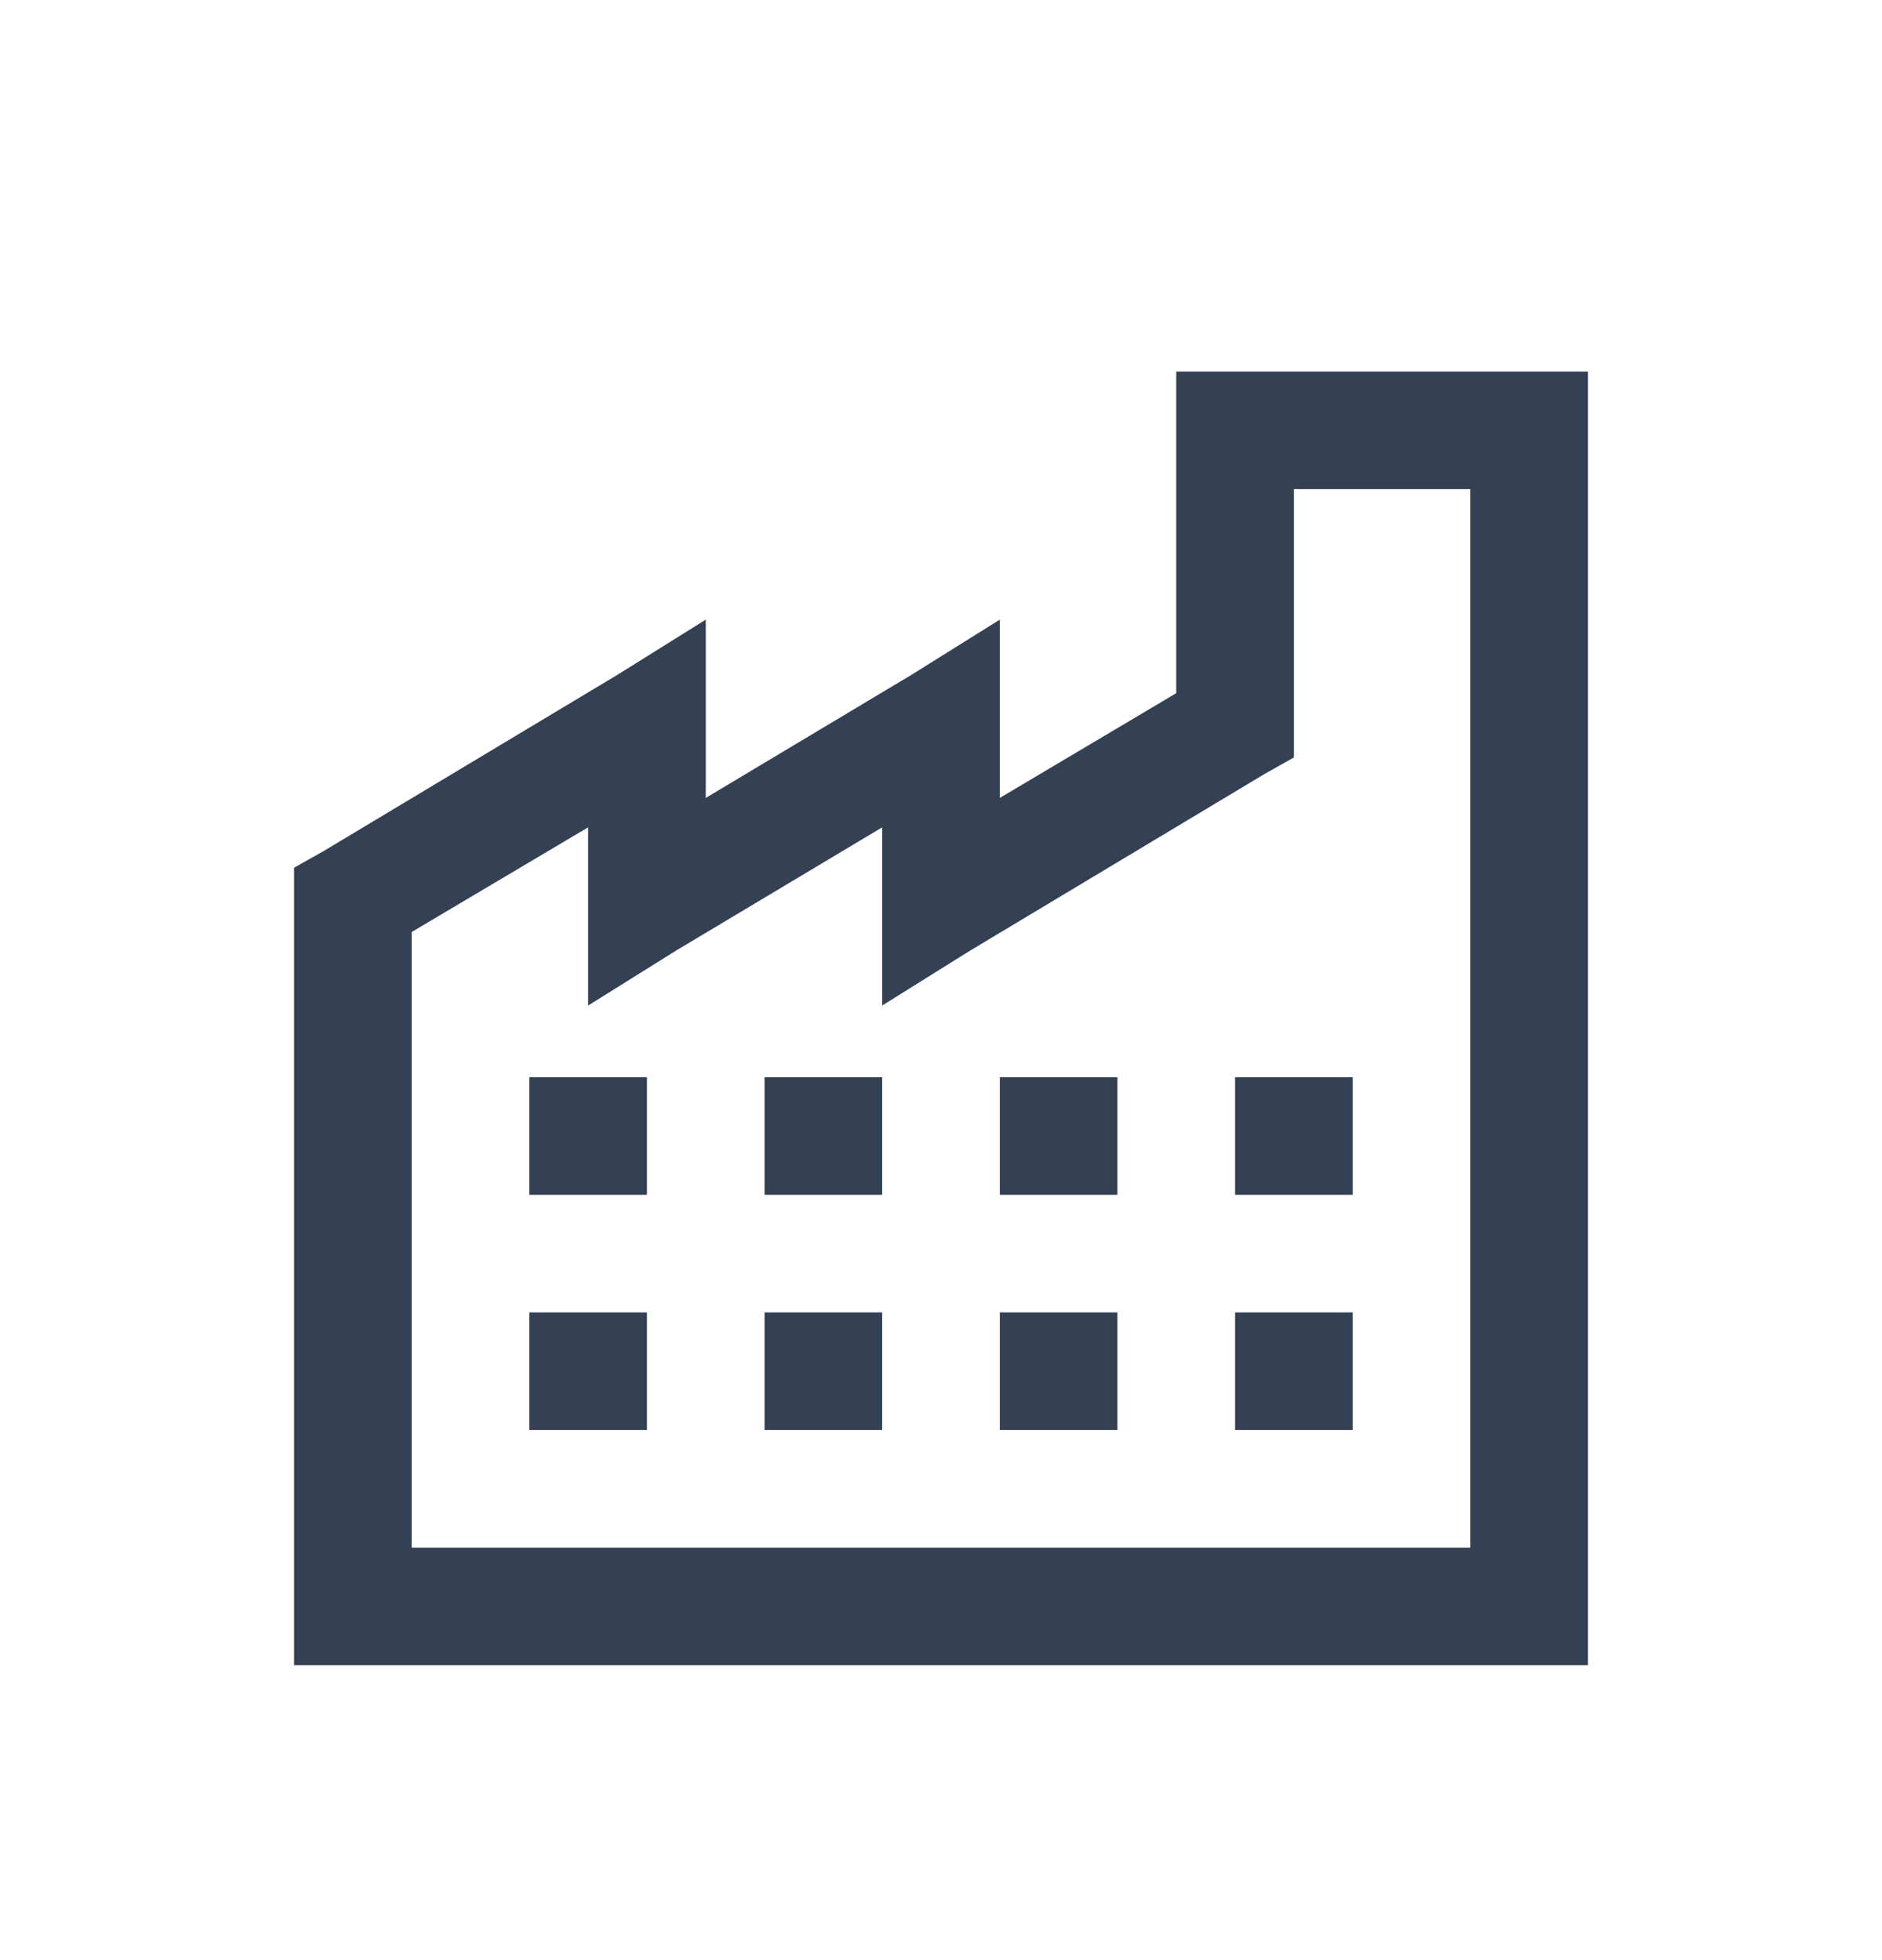 <svg width="24" height="25" viewBox="0 0 24 25" fill="none" xmlns="http://www.w3.org/2000/svg">
<path d="M15 4.739V8.841L12.75 10.177V7.903L11.625 8.606L9 10.177V7.903L7.875 8.606L4.125 10.856L3.75 11.067V21.239H20.25V4.739H15ZM16.5 6.239H18.75V19.739H5.25V11.887L7.5 10.552V12.825L8.625 12.122L11.25 10.552V12.825L12.375 12.122L16.125 9.872L16.5 9.661V6.239ZM6.75 13.739V15.239H8.25V13.739H6.75ZM9.75 13.739V15.239H11.25V13.739H9.75ZM12.75 13.739V15.239H14.25V13.739H12.75ZM15.75 13.739V15.239H17.25V13.739H15.75ZM6.75 16.739V18.239H8.25V16.739H6.75ZM9.75 16.739V18.239H11.25V16.739H9.75ZM12.75 16.739V18.239H14.25V16.739H12.75ZM15.75 16.739V18.239H17.25V16.739H15.75Z" fill="#344054"/>
</svg>
